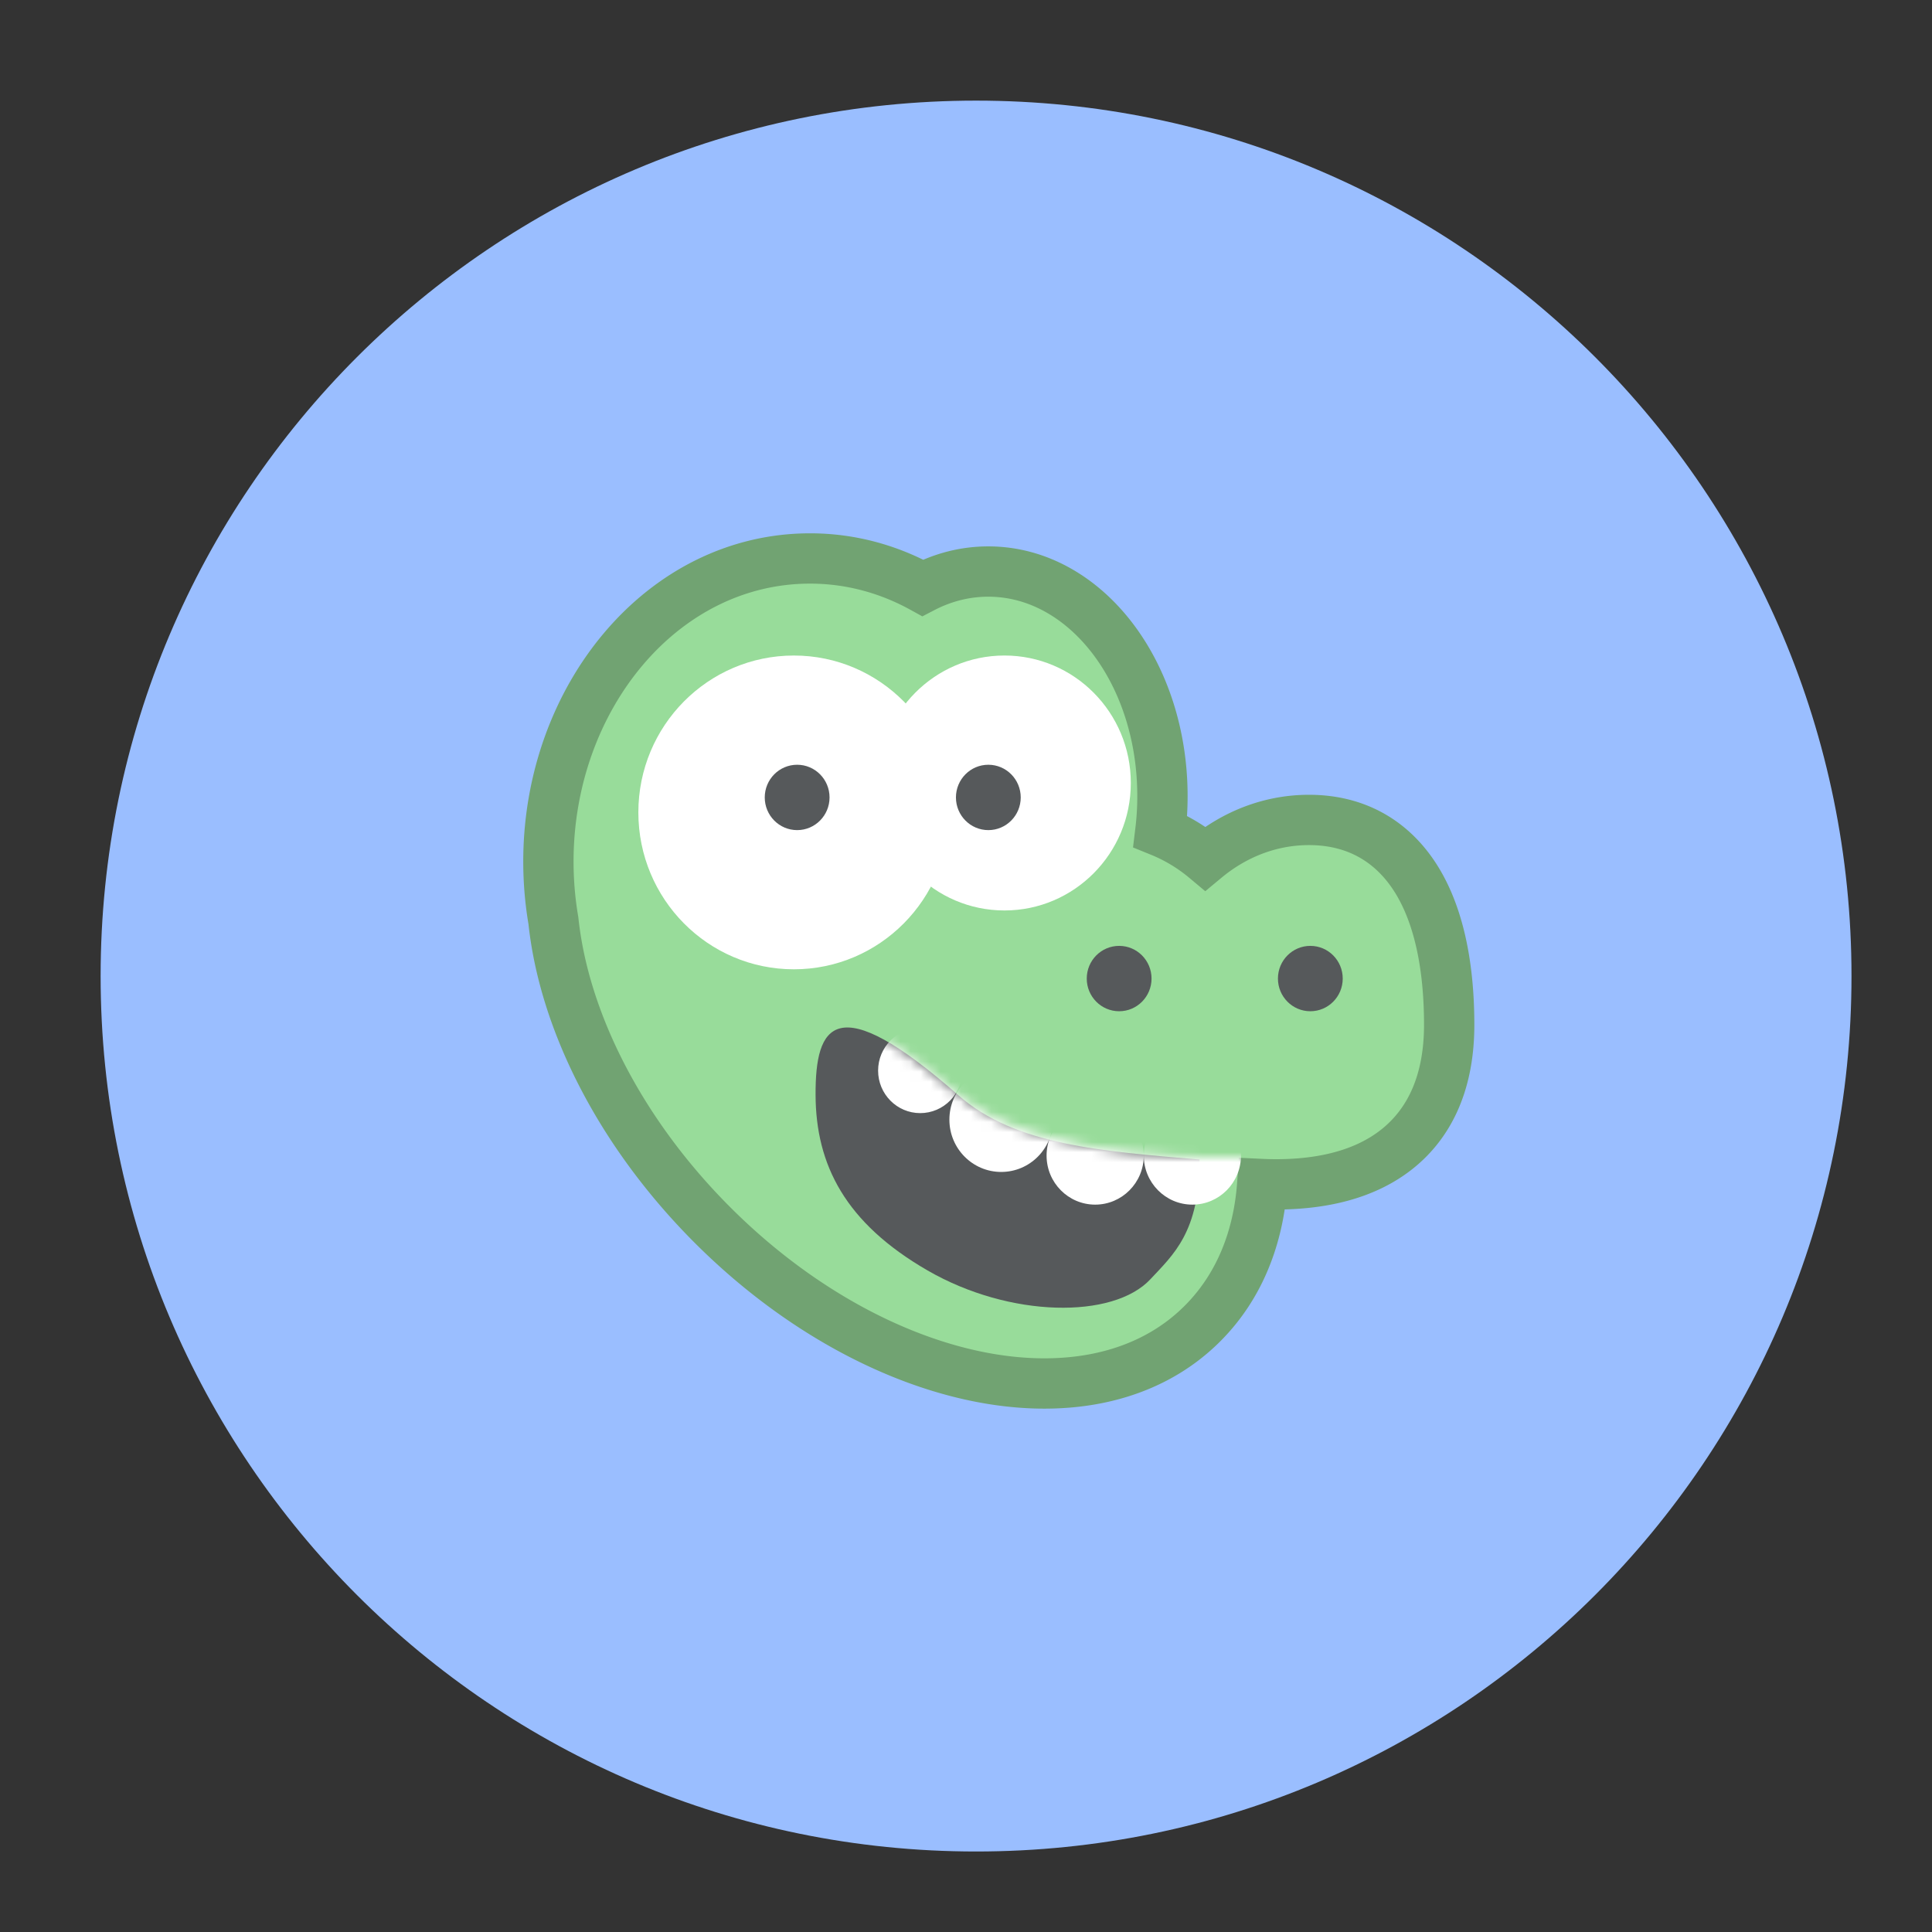 <svg xmlns="http://www.w3.org/2000/svg" width="192" height="192" fill="none"><rect width="100%" height="100%" fill="#333333" stroke="none"/><path fill="#9ABEFF" fill-rule="evenodd" d="M97 184c48.049 0 87-38.951 87-87s-38.951-87-87-87-87 38.951-87 87 38.951 87 87 87Z" clip-rule="evenodd"/><path fill="#98DC9A" stroke="#71A372" stroke-width="5" d="M70.61 121.545c7.914 7.983 17.225 13.218 25.98 15.133 8.726 1.909 17.256.561 22.969-5.203 3.638-3.67 5.504-8.513 5.882-13.806.449.021.906.031 1.372.031 4.466 0 8.795-.921 12.048-3.522 3.355-2.683 5.157-6.82 5.157-12.328 0-5.122-.786-10.084-2.901-13.855-2.21-3.94-5.858-6.51-11.03-6.51-3.889 0-7.44 1.448-10.303 3.828a16.865 16.865 0 0 0-4.473-2.69 28.92 28.92 0 0 0 .212-3.51c0-5.958-1.802-11.449-4.836-15.507-3.034-4.059-7.418-6.807-12.475-6.807-2.324 0-4.524.586-6.515 1.62-3.378-1.864-7.175-2.919-11.193-2.919C65.78 55.5 54.5 69.373 54.5 85.61c0 2.009.17 3.974.495 5.877 1.047 9.899 6.55 20.912 15.615 30.058Z"/><path fill="#fff" fill-rule="evenodd" d="M99.822 90.481c6.935 0 12.557-5.671 12.557-12.668 0-6.996-5.622-12.668-12.557-12.668-6.935 0-12.557 5.672-12.557 12.668 0 6.997 5.622 12.668 12.557 12.668Z" clip-rule="evenodd"/><path fill="#fff" fill-rule="evenodd" d="M78.894 96.328c8.535 0 15.454-6.98 15.454-15.591 0-8.611-6.919-15.591-15.454-15.591s-15.455 6.98-15.455 15.59c0 8.612 6.92 15.592 15.455 15.592Z" clip-rule="evenodd"/><path fill="#56595B" fill-rule="evenodd" d="M111.22 100.496c1.778 0 3.219-1.454 3.219-3.248 0-1.794-1.441-3.248-3.219-3.248-1.778 0-3.22 1.454-3.22 3.248 0 1.794 1.442 3.248 3.22 3.248Zm-32-18c1.778 0 3.22-1.454 3.22-3.248 0-1.794-1.442-3.248-3.22-3.248-1.778 0-3.22 1.454-3.22 3.248 0 1.794 1.442 3.248 3.22 3.248Zm51 18c1.778 0 3.219-1.454 3.219-3.248 0-1.794-1.441-3.248-3.219-3.248-1.778 0-3.22 1.454-3.22 3.248 0 1.794 1.442 3.248 3.22 3.248Zm-32-18c1.778 0 3.219-1.454 3.219-3.248 0-1.794-1.441-3.248-3.22-3.248C96.443 76 95 77.454 95 79.248c0 1.794 1.442 3.248 3.22 3.248Zm16.11 44.628c2.26-2.427 4.902-4.697 4.874-11.89-9.684-.826-18.291-1.407-23.937-6.369-12.28-10.791-14.242-7.013-14.216-.054.027 6.959 2.955 12.725 11.134 17.447 8.179 4.722 18.448 4.837 22.145.866Z" clip-rule="evenodd"/><mask id="a" width="52" height="49" x="75" y="98" maskUnits="userSpaceOnUse" style="mask-type:luminance"><path fill="#fff" fill-rule="evenodd" d="M123.754 114.986s-20.413 1.017-28.9-6.501c-8.488-7.518-20.459-12.686-19.48-9.478.98 3.207 27.986 46.718 32.95 47.444 4.964.725 18.212-29.027 18.212-29.027l-2.782-2.438Z" clip-rule="evenodd"/></mask><g mask="url(#a)"><path fill="#fff" fill-rule="evenodd" d="M95.636 106.397c0 2.333-1.874 4.223-4.185 4.223-2.312 0-4.186-1.89-4.186-4.223 0-2.332 1.874-4.222 4.186-4.222 2.311 0 4.185 1.89 4.185 4.222Zm9.016 4.873c0 2.87-2.307 5.197-5.152 5.197s-5.151-2.327-5.151-5.197c0-2.871 2.306-5.197 5.151-5.197 2.845 0 5.152 2.326 5.152 5.197Zm4.185 8.445c2.667 0 4.83-2.181 4.83-4.872 0 2.691 2.162 4.872 4.829 4.872s4.83-2.181 4.83-4.872-2.163-4.873-4.83-4.873c-2.667 0-4.829 2.182-4.829 4.873 0-2.691-2.163-4.873-4.83-4.873-2.667 0-4.829 2.182-4.829 4.873 0 2.691 2.162 4.872 4.829 4.872Z" clip-rule="evenodd"/></g></svg>